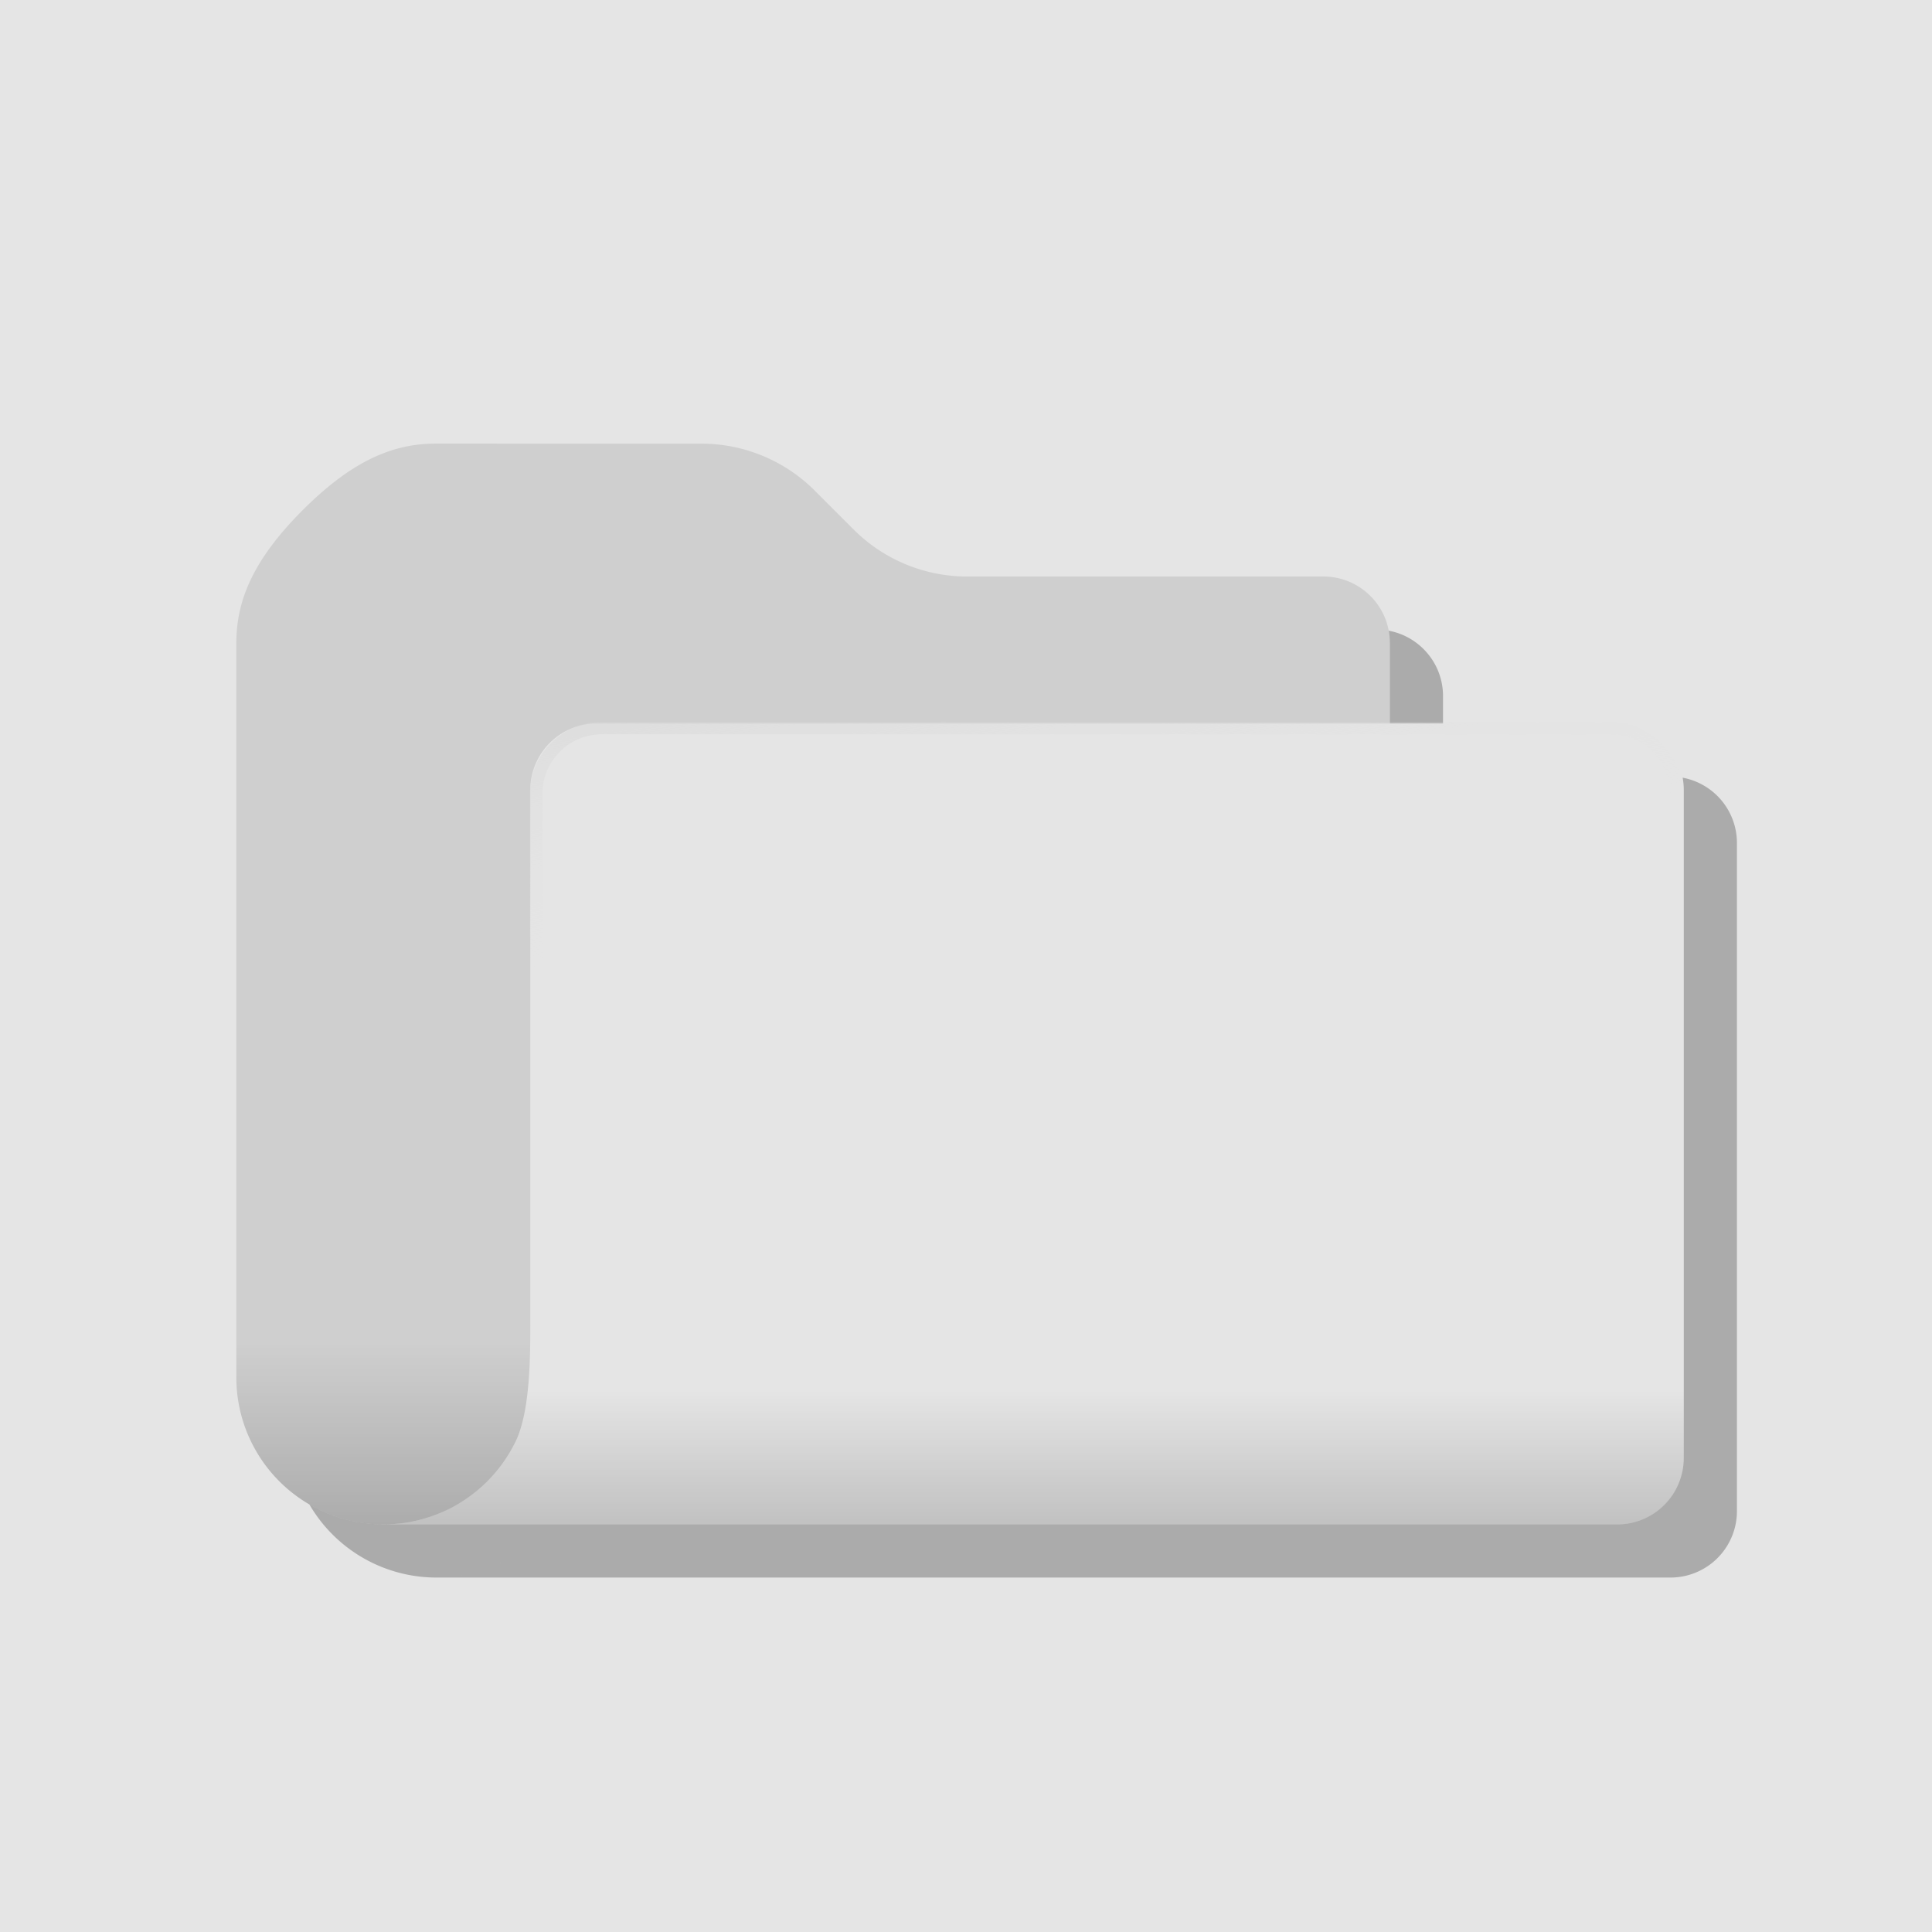 <?xml version="1.0" encoding="UTF-8" standalone="no"?>
<svg
   xmlns:dc="http://purl.org/dc/elements/1.1/"
   xmlns:cc="http://creativecommons.org/ns#"
   xmlns:rdf="http://www.w3.org/1999/02/22-rdf-syntax-ns#"
   xmlns:svg="http://www.w3.org/2000/svg"
   xmlns="http://www.w3.org/2000/svg"
   xmlns:xlink="http://www.w3.org/1999/xlink"
   xmlns:sodipodi="http://sodipodi.sourceforge.net/DTD/sodipodi-0.dtd"
   xmlns:inkscape="http://www.inkscape.org/namespaces/inkscape"
   width="76.948mm"
   height="76.948mm"
   viewBox="0 0 76.948 76.948"
   version="1.1"
   id="svg8"
   inkscape:version="1.0.2 (e86c870879, 2021-01-15)"
   sodipodi:docname="icon_folder_draft_2.svg">
  <defs
     id="defs2">
    <linearGradient
       inkscape:collect="always"
       id="linearGradient1537">
      <stop
         style="stop-color:#e9e9e9;stop-opacity:0.545"
         offset="0"
         id="stop1533" />
      <stop
         style="stop-color:#ffffff;stop-opacity:0"
         offset="1"
         id="stop1535" />
    </linearGradient>
    <linearGradient
       inkscape:collect="always"
       id="linearGradient1238">
      <stop
         style="stop-color:#ffffff;stop-opacity:1"
         offset="0"
         id="stop1234" />
      <stop
         style="stop-color:#7f7f7f;stop-opacity:1"
         offset="0.524"
         id="stop1240" />
      <stop
         style="stop-color:#ffffff;stop-opacity:0.989"
         offset="1"
         id="stop1236" />
    </linearGradient>
    <linearGradient
       inkscape:collect="always"
       id="linearGradient1072">
      <stop
         style="stop-color:#000000;stop-opacity:0.215"
         offset="0"
         id="stop1068" />
      <stop
         style="stop-color:#000000;stop-opacity:0;"
         offset="1"
         id="stop1070" />
    </linearGradient>
    <inkscape:path-effect
       effect="fillet_chamfer"
       id="path-effect933"
       is_visible="true"
       lpeversion="1"
       satellites_param="F,0,0,1,0,2.646,0,1 @ F,0,0,1,0,2.646,0,1 @ F,0,0,1,0,2.646,0,1 @ F,0,0,1,0,2.646,0,1 @ F,0,0,1,0,2.646,0,1 @ F,0,0,1,0,2.646,0,1 @ F,0,0,1,0,2.646,0,1 @ F,0,0,1,0,2.646,0,1 @ F,0,0,1,0,2.646,0,1"
       unit="px"
       method="auto"
       mode="F"
       radius="10"
       chamfer_steps="1"
       flexible="false"
       use_knot_distance="true"
       apply_no_radius="true"
       apply_with_radius="true"
       only_selected="false"
       hide_knots="false" />
    <linearGradient
       inkscape:collect="always"
       id="linearGradient927">
      <stop
         style="stop-color:#000000;stop-opacity:0.344"
         offset="0"
         id="stop923" />
      <stop
         style="stop-color:#000000;stop-opacity:0.128"
         offset="1"
         id="stop925" />
    </linearGradient>
    <inkscape:path-effect
       effect="fillet_chamfer"
       id="path-effect898"
       is_visible="true"
       lpeversion="1"
       satellites_param="F,0,0,1,0,2.646,0,1 @ F,0,0,1,0,2.646,0,1 @ F,0,0,1,0,2.646,0,1 @ F,0,0,1,0,2.646,0,1 @ F,0,0,1,0,2.646,0,1 @ F,0,0,1,0,2.646,0,1 @ F,0,0,1,0,2.646,0,1"
       unit="px"
       method="auto"
       mode="F"
       radius="10"
       chamfer_steps="1"
       flexible="false"
       use_knot_distance="true"
       apply_no_radius="true"
       apply_with_radius="true"
       only_selected="false"
       hide_knots="false" />
    <inkscape:path-effect
       effect="fillet_chamfer"
       id="path-effect896"
       is_visible="true"
       lpeversion="1"
       satellites_param="F,0,0,1,0,2.646,0,1 @ F,0,0,1,0,2.646,0,1 @ F,0,0,1,0,2.646,0,1 @ F,0,0,1,0,2.646,0,1"
       unit="px"
       method="auto"
       mode="F"
       radius="10"
       chamfer_steps="1"
       flexible="false"
       use_knot_distance="true"
       apply_no_radius="true"
       apply_with_radius="true"
       only_selected="false"
       hide_knots="false" />
    <linearGradient
       inkscape:collect="always"
       id="linearGradient2081">
      <stop
         style="stop-color:#eae0d9;stop-opacity:1"
         offset="0"
         id="stop2077" />
      <stop
         style="stop-color:#bda393;stop-opacity:1"
         offset="1"
         id="stop2079" />
    </linearGradient>
    <linearGradient
       inkscape:collect="always"
       id="linearGradient2071">
      <stop
         style="stop-color:#e0d0c6;stop-opacity:1"
         offset="0"
         id="stop2067" />
      <stop
         style="stop-color:#775e50;stop-opacity:1"
         offset="0.798"
         id="stop2075" />
      <stop
         style="stop-color:#ac998d;stop-opacity:1"
         offset="1"
         id="stop2069" />
    </linearGradient>
    <linearGradient
       inkscape:collect="always"
       id="linearGradient1633">
      <stop
         style="stop-color:#dfcabc;stop-opacity:1"
         offset="0"
         id="stop1629" />
      <stop
         style="stop-color:#b49d8d;stop-opacity:1"
         offset="1"
         id="stop1631" />
    </linearGradient>
    <clipPath
       clipPathUnits="userSpaceOnUse"
       id="clipPath1056">
      <path
         id="path1058"
         style="opacity:0.998;fill:#007575;fill-opacity:1;stroke-width:20;stroke-linejoin:round;stroke-dasharray:20, 20"
         d="m 79.092,68.894 c -4.439,0.002 -8.703,1.733 -11.887,4.826 -1.962,-1.463 -4.344,-2.254 -6.791,-2.254 -6.273,-1.59e-4 -11.358,5.085 -11.358,11.358 -5.6e-5,1.203 0.191,2.398 0.566,3.541 -7.139,0.921 -12.485,7 -12.485,14.199 -1.88e-4,7.908 6.41,14.318 14.318,14.318 H 71.005 V 103.057 H 63.089 L 75.405,81.725 87.721,103.057 h -7.916 v 11.825 h 19.446 c 6.212,-1.9e-4 11.249,-5.036 11.248,-11.249 -1.1e-4,-5.575 -4.084,-10.309 -9.599,-11.127 -0.827,-2.784 -2.481,-5.252 -4.742,-7.074 C 95.871,76.216 88.318,68.894 79.098,68.894 Z" />
    </clipPath>
    <clipPath
       clipPathUnits="userSpaceOnUse"
       id="clipPath1403">
      <path
         id="path1405"
         style="opacity:0.998;fill:#e3d6ce;fill-opacity:1;stroke-width:18.17;stroke-linejoin:round;stroke-dasharray:18.17, 18.17"
         d="m 210.078,66.152 c 14.067,-3.014 26.649,-1.73 38.733,-1.829 1.644,16.139 5.404,32.277 7.048,48.416 -12.911,-1.564 -25.822,-0.854 -38.733,1.829 -1.644,-16.139 -5.404,-32.277 -7.048,-48.416 z"
         sodipodi:nodetypes="ccccc" />
    </clipPath>
    <clipPath
       clipPathUnits="userSpaceOnUse"
       id="clipPath1853">
      <path
         id="path1855"
         style="opacity:0.998;fill:url(#linearGradient1857);fill-opacity:1;stroke-width:35.177;stroke-linejoin:round;stroke-dasharray:35.177, 35.177"
         d="m 231.231,155.068 29.721,16.854 c -9.047,10.462 -12.746,18.494 -17.383,29.192 -9.731,-5.618 -19.99,-11.236 -29.721,-16.854 4.428,-11.719 12.35,-24.069 17.383,-29.192 z"
         sodipodi:nodetypes="ccccc" />
    </clipPath>
    <linearGradient
       inkscape:collect="always"
       xlink:href="#linearGradient1633"
       id="linearGradient1857"
       gradientUnits="userSpaceOnUse"
       x1="228.991"
       y1="156.456"
       x2="251.247"
       y2="191.857" />
    <clipPath
       clipPathUnits="userSpaceOnUse"
       id="clipPath1403-6">
      <path
         id="path1405-2"
         style="opacity:0.998;fill:#e3d6ce;fill-opacity:1;stroke-width:18.17;stroke-linejoin:round;stroke-dasharray:18.17, 18.17"
         d="m 210.078,66.152 c 14.067,-3.014 26.649,-1.73 38.733,-1.829 1.644,16.139 5.404,32.277 7.048,48.416 -12.911,-1.564 -25.822,-0.854 -38.733,1.829 -1.644,-16.139 -5.404,-32.277 -7.048,-48.416 z"
         sodipodi:nodetypes="ccccc" />
    </clipPath>
    <clipPath
       clipPathUnits="userSpaceOnUse"
       id="clipPath1853-8">
      <path
         id="path1855-7"
         style="opacity:0.998;fill:url(#linearGradient1857);fill-opacity:1;stroke-width:35.177;stroke-linejoin:round;stroke-dasharray:35.177, 35.177"
         d="m 231.231,155.068 29.721,16.854 c -9.047,10.462 -12.746,18.494 -17.383,29.192 -9.731,-5.618 -19.99,-11.236 -29.721,-16.854 4.428,-11.719 12.35,-24.069 17.383,-29.192 z"
         sodipodi:nodetypes="ccccc" />
    </clipPath>
    <linearGradient
       inkscape:collect="always"
       xlink:href="#linearGradient2071"
       id="linearGradient2073"
       x1="298.614"
       y1="99.595"
       x2="297.377"
       y2="67.557"
       gradientUnits="userSpaceOnUse"
       gradientTransform="matrix(1.233,0,0,1.233,-54.871,-15.819)" />
    <linearGradient
       inkscape:collect="always"
       xlink:href="#linearGradient2081"
       id="linearGradient2087"
       gradientUnits="userSpaceOnUse"
       x1="236.957"
       y1="110.341"
       x2="236.032"
       y2="72.044"
       gradientTransform="matrix(1.233,0,0,1.233,-54.871,-15.819)" />
    <linearGradient
       inkscape:collect="always"
       xlink:href="#linearGradient927"
       id="linearGradient929"
       x1="72.496"
       y1="165.664"
       x2="72.496"
       y2="137.42"
       gradientUnits="userSpaceOnUse"
       gradientTransform="matrix(0.265,0,0,0.265,235.87,66.413)" />
    <filter
       inkscape:collect="always"
       style="color-interpolation-filters:sRGB"
       id="filter990"
       x="-0.102"
       width="1.204"
       y="-0.166"
       height="1.331">
      <feGaussianBlur
         inkscape:collect="always"
         stdDeviation="2.201"
         id="feGaussianBlur992" />
    </filter>
    <mask
       maskUnits="userSpaceOnUse"
       id="mask1060">
      <g
         id="g1066">
        <rect
           style="fill:#ffffff;fill-opacity:1;stroke-width:0.989;stroke-linecap:round;stroke-linejoin:round"
           id="rect1062"
           width="62.37"
           height="47.798"
           x="238.624"
           y="67.2" />
        <path
           id="path1064"
           style="fill:#000000;fill-opacity:1;stroke-width:0.989;stroke-linecap:round;stroke-linejoin:round"
           d="m 257.697,78.344 a 2.646,2.646 0 0 0 -2.646,2.646 v 7.937 6.965 2.646 3.208 c 0,1.459 0.047,3.892 -0.584,5.197 -0.004,0.008 -0.008,0.016 -0.012,0.024 -0.063,0.128 -0.131,0.253 -0.203,0.376 -0.01,0.018 -0.02,0.036 -0.031,0.054 -0.074,0.124 -0.153,0.244 -0.236,0.361 -0.013,0.019 -0.026,0.037 -0.039,0.056 -0.083,0.115 -0.17,0.227 -0.261,0.336 -0.017,0.02 -0.035,0.04 -0.052,0.06 -0.095,0.11 -0.193,0.218 -0.296,0.32 -0.105,0.105 -0.216,0.206 -0.329,0.303 -0.016,0.013 -0.031,0.027 -0.046,0.04 -0.107,0.09 -0.218,0.176 -0.331,0.258 -0.025,0.018 -0.049,0.035 -0.074,0.053 -0.115,0.081 -0.233,0.158 -0.354,0.23 -0.017,0.01 -0.034,0.019 -0.05,0.029 -0.123,0.072 -0.249,0.141 -0.378,0.204 -0.012,0.006 -0.024,0.013 -0.036,0.019 -4.9e-4,2.3e-4 -0.001,2.8e-4 -0.002,5.2e-4 -4.5e-4,2.2e-4 -5.8e-4,3e-4 -0.001,5.2e-4 -0.767,0.37 -1.628,0.577 -2.537,0.577 h 2.646 3.208 9.431 2.646 3.208 2.646 12.137 13.229 a 2.646,2.646 0 0 0 2.646,-2.646 V 80.99 a 2.646,2.646 0 0 0 -2.646,-2.646 z" />
      </g>
    </mask>
    <linearGradient
       inkscape:collect="always"
       xlink:href="#linearGradient1072"
       id="linearGradient1074"
       x1="300.993"
       y1="110.245"
       x2="300.993"
       y2="104.904"
       gradientUnits="userSpaceOnUse" />
    <mask
       maskUnits="userSpaceOnUse"
       id="mask1256">
      <g
         id="g1262">
        <path
           id="path1258"
           style="fill:#ffffff;fill-opacity:1;stroke-width:0.989;stroke-linecap:round;stroke-linejoin:round"
           d="m 251.282,67.2 c -1.694,0 -3.319,0.673 -5.292,2.646 -1.973,1.973 -2.646,3.598 -2.646,5.292 v 23.401 3.208 2.646 a 5.853,5.853 0 0 0 5.853,5.853 h 2.645 3.208 9.431 2.646 3.208 2.646 12.137 13.229 a 2.646,2.646 0 0 0 2.646,-2.646 V 80.99 a 2.646,2.646 0 0 0 -2.646,-2.646 h -9.06 V 75.137 c 0,-1.461 -1.185,-2.646 -2.646,-2.646 H 272.449 c -1.694,0 -3.319,-0.673 -4.517,-1.871 l -1.55,-1.55 c -1.198,-1.198 -2.823,-1.871 -4.517,-1.871 z m 3.197,39.715 c -0.004,0.009 -0.008,0.019 -0.012,0.028 -0.004,0.008 -0.008,0.016 -0.012,0.024 -0.003,0.005 -0.006,0.01 -0.008,0.015 a 5.853,5.853 0 0 0 0.033,-0.067 z m -2.692,2.726 c -0.005,0.002 -0.009,0.005 -0.014,0.007 -0.012,0.006 -0.024,0.013 -0.036,0.019 -5e-4,2.3e-4 -0.001,2.6e-4 -0.002,5.3e-4 -4.5e-4,2.1e-4 -6.1e-4,2.6e-4 -0.001,5.2e-4 -0.014,0.007 -0.028,0.013 -0.042,0.019 a 5.853,5.853 0 0 0 0.096,-0.046 z m -0.281,0.129 c -0.045,0.019 -0.09,0.038 -0.135,0.056 a 5.853,5.853 0 0 0 0.135,-0.056 z m -0.298,0.118 c -0.043,0.016 -0.086,0.031 -0.13,0.046 a 5.853,5.853 0 0 0 0.13,-0.046 z m -0.315,0.105 c -0.04,0.012 -0.08,0.024 -0.121,0.035 a 5.853,5.853 0 0 0 0.121,-0.035 z m -0.347,0.094 c -0.029,0.007 -0.057,0.013 -0.086,0.019 a 5.853,5.853 0 0 0 0.086,-0.019 z m -0.311,0.065 c -0.026,0.005 -0.053,0.009 -0.08,0.013 a 5.853,5.853 0 0 0 0.08,-0.013 z m -0.35,0.052 c -0.01,0.001 -0.021,0.002 -0.031,0.003 a 5.853,5.853 0 0 0 0.031,-0.003 z" />
        <path
           id="path1260"
           style="fill:url(#linearGradient1264);fill-opacity:1;stroke-width:0.989;stroke-linecap:round;stroke-linejoin:round"
           d="m 257.697,78.344 a 2.646,2.646 0 0 0 -2.646,2.646 v 7.937 6.965 2.646 3.208 c 0,1.459 0.047,3.892 -0.584,5.197 -0.004,0.008 -0.008,0.016 -0.012,0.024 -0.063,0.128 -0.131,0.253 -0.203,0.376 -0.01,0.018 -0.02,0.036 -0.031,0.054 -0.074,0.124 -0.153,0.244 -0.236,0.361 -0.013,0.019 -0.026,0.037 -0.039,0.056 -0.083,0.115 -0.17,0.227 -0.261,0.336 -0.017,0.02 -0.035,0.04 -0.052,0.06 -0.095,0.11 -0.193,0.218 -0.296,0.32 -0.105,0.105 -0.216,0.206 -0.329,0.303 -0.016,0.013 -0.031,0.027 -0.046,0.04 -0.107,0.09 -0.218,0.176 -0.331,0.258 -0.025,0.018 -0.049,0.035 -0.074,0.053 -0.115,0.081 -0.233,0.158 -0.354,0.23 -0.017,0.01 -0.034,0.019 -0.05,0.029 -0.123,0.072 -0.249,0.141 -0.378,0.204 -0.012,0.006 -0.024,0.013 -0.036,0.019 -4.9e-4,2.3e-4 -0.001,2.8e-4 -0.002,5.2e-4 -4.5e-4,2.2e-4 -5.8e-4,3e-4 -0.001,5.2e-4 -0.767,0.37 -1.628,0.577 -2.537,0.577 h 2.646 3.208 9.431 2.646 3.208 2.646 12.137 13.229 a 2.646,2.646 0 0 0 2.646,-2.646 V 80.99 a 2.646,2.646 0 0 0 -2.646,-2.646 z" />
      </g>
    </mask>
    <linearGradient
       inkscape:collect="always"
       xlink:href="#linearGradient1238"
       id="linearGradient1264"
       gradientUnits="userSpaceOnUse"
       x1="300.993"
       y1="110.245"
       x2="300.993"
       y2="107.55" />
    <clipPath
       clipPathUnits="userSpaceOnUse"
       id="clipPath1283">
      <path
         id="path1285"
         style="fill:#6b82ff;fill-opacity:1;stroke-width:0.989;stroke-linecap:round;stroke-linejoin:round"
         d="m 251.282,114.825 c -1.694,0 -3.319,0.673 -5.292,2.646 -1.973,1.973 -2.646,3.598 -2.646,5.292 v 23.401 3.208 2.646 a 5.853,5.853 0 0 0 5.853,5.853 h 2.645 3.208 9.431 2.646 3.208 2.646 12.137 13.229 a 2.646,2.646 0 0 0 2.646,-2.646 v -26.609 a 2.646,2.646 0 0 0 -2.646,-2.646 h -9.06 v -3.207 c 0,-1.461 -1.185,-2.646 -2.646,-2.646 h -14.192 c -1.694,0 -3.319,-0.673 -4.517,-1.871 l -1.55,-1.55 c -1.198,-1.198 -2.823,-1.871 -4.517,-1.871 z m 3.197,39.715 c -0.004,0.009 -0.008,0.019 -0.012,0.028 -0.004,0.008 -0.008,0.016 -0.012,0.024 -0.003,0.005 -0.006,0.01 -0.008,0.015 a 5.853,5.853 0 0 0 0.033,-0.067 z m -2.692,2.726 c -0.005,0.002 -0.009,0.005 -0.014,0.007 -0.012,0.006 -0.024,0.013 -0.036,0.019 -5e-4,2.3e-4 -0.001,2.6e-4 -0.002,5.3e-4 -4.5e-4,2.1e-4 -6.1e-4,2.6e-4 -0.001,5.3e-4 -0.014,0.007 -0.028,0.013 -0.042,0.019 a 5.853,5.853 0 0 0 0.096,-0.046 z m -0.281,0.129 c -0.045,0.019 -0.09,0.038 -0.135,0.056 a 5.853,5.853 0 0 0 0.135,-0.056 z m -0.298,0.118 c -0.043,0.016 -0.086,0.031 -0.13,0.046 a 5.853,5.853 0 0 0 0.13,-0.046 z m -0.315,0.105 c -0.04,0.012 -0.08,0.024 -0.121,0.035 a 5.853,5.853 0 0 0 0.121,-0.035 z m -0.347,0.094 c -0.029,0.007 -0.057,0.013 -0.086,0.019 a 5.853,5.853 0 0 0 0.086,-0.019 z m -0.311,0.065 c -0.026,0.005 -0.053,0.009 -0.08,0.013 a 5.853,5.853 0 0 0 0.08,-0.013 z m -0.35,0.052 c -0.01,0.001 -0.021,0.002 -0.031,0.003 a 5.853,5.853 0 0 0 0.031,-0.003 z"
         mask="none" />
    </clipPath>
    <filter
       inkscape:collect="always"
       style="color-interpolation-filters:sRGB"
       id="filter1437"
       x="-0.135"
       width="1.27"
       y="-0.18"
       height="1.361">
      <feGaussianBlur
         inkscape:collect="always"
         stdDeviation="3.237"
         id="feGaussianBlur1439" />
    </filter>
    <clipPath
       clipPathUnits="userSpaceOnUse"
       id="clipPath1450">
      <path
         id="path1452"
         style="fill:#000000;fill-opacity:0.347;stroke-width:0.989;stroke-linecap:round;stroke-linejoin:round"
         d="m 237.693,61.548 v 58.582 h 73.186 V 61.548 Z m 13.589,5.652 h 10.583 c 1.694,0 3.319,0.673 4.517,1.871 l 1.55,1.55 c 1.198,1.198 2.822,1.871 4.517,1.871 h 14.192 c 1.461,0 2.646,1.185 2.646,2.646 v 3.207 h 9.06 a 2.646,2.646 0 0 1 2.646,2.646 v 26.609 a 2.646,2.646 0 0 1 -2.646,2.646 h -13.229 -12.137 -2.646 -3.208 -2.646 -9.431 -3.208 -2.645 a 5.853,5.853 0 0 1 -5.853,-5.853 v -2.646 -3.208 -23.401 c 0,-1.694 0.673,-3.319 2.646,-5.292 1.973,-1.973 3.598,-2.646 5.292,-2.646 z m 3.193,39.724 a 5.853,5.853 0 0 1 -0.028,0.058 c 0.002,-0.005 0.005,-0.01 0.008,-0.015 0.004,-0.008 0.008,-0.016 0.012,-0.024 0.003,-0.006 0.006,-0.013 0.008,-0.019 z m -2.689,2.718 a 5.853,5.853 0 0 1 -0.095,0.045 c 0.014,-0.007 0.029,-0.012 0.042,-0.019 4e-4,-2.6e-4 5.9e-4,-2.6e-4 0.001,-5.3e-4 0.001,-2.6e-4 0.002,-2.6e-4 0.002,-5.3e-4 0.012,-0.006 0.024,-0.013 0.036,-0.019 0.005,-0.002 0.008,-0.005 0.013,-0.007 z" />
    </clipPath>
    <clipPath
       clipPathUnits="userSpaceOnUse"
       id="clipPath1283-7">
      <path
         id="path1285-5"
         style="fill:#6b82ff;fill-opacity:1;stroke-width:0.989;stroke-linecap:round;stroke-linejoin:round"
         d="m 251.282,114.825 c -1.694,0 -3.319,0.673 -5.292,2.646 -1.973,1.973 -2.646,3.598 -2.646,5.292 v 23.401 3.208 2.646 a 5.853,5.853 0 0 0 5.853,5.853 h 2.645 3.208 9.431 2.646 3.208 2.646 12.137 13.229 a 2.646,2.646 0 0 0 2.646,-2.646 v -26.609 a 2.646,2.646 0 0 0 -2.646,-2.646 h -9.06 v -3.207 c 0,-1.461 -1.185,-2.646 -2.646,-2.646 h -14.192 c -1.694,0 -3.319,-0.673 -4.517,-1.871 l -1.55,-1.55 c -1.198,-1.198 -2.823,-1.871 -4.517,-1.871 z m 3.197,39.715 c -0.004,0.009 -0.008,0.019 -0.012,0.028 -0.004,0.008 -0.008,0.016 -0.012,0.024 -0.003,0.005 -0.006,0.01 -0.008,0.015 a 5.853,5.853 0 0 0 0.033,-0.067 z m -2.692,2.726 c -0.005,0.002 -0.009,0.005 -0.014,0.007 -0.012,0.006 -0.024,0.013 -0.036,0.019 -5e-4,2.3e-4 -0.001,2.6e-4 -0.002,5.3e-4 -4.5e-4,2.1e-4 -6.1e-4,2.6e-4 -0.001,5.3e-4 -0.014,0.007 -0.028,0.013 -0.042,0.019 a 5.853,5.853 0 0 0 0.096,-0.046 z m -0.281,0.129 c -0.045,0.019 -0.09,0.038 -0.135,0.056 a 5.853,5.853 0 0 0 0.135,-0.056 z m -0.298,0.118 c -0.043,0.016 -0.086,0.031 -0.13,0.046 a 5.853,5.853 0 0 0 0.13,-0.046 z m -0.315,0.105 c -0.04,0.012 -0.08,0.024 -0.121,0.035 a 5.853,5.853 0 0 0 0.121,-0.035 z m -0.347,0.094 c -0.029,0.007 -0.057,0.013 -0.086,0.019 a 5.853,5.853 0 0 0 0.086,-0.019 z m -0.311,0.065 c -0.026,0.005 -0.053,0.009 -0.08,0.013 a 5.853,5.853 0 0 0 0.08,-0.013 z m -0.35,0.052 c -0.01,0.001 -0.021,0.002 -0.031,0.003 a 5.853,5.853 0 0 0 0.031,-0.003 z"
         mask="none" />
    </clipPath>
    <mask
       maskUnits="userSpaceOnUse"
       id="mask1060-6">
      <g
         id="g1066-2">
        <rect
           style="fill:#ffffff;fill-opacity:1;stroke-width:0.989;stroke-linecap:round;stroke-linejoin:round"
           id="rect1062-9"
           width="62.37"
           height="47.798"
           x="238.624"
           y="67.2" />
        <path
           id="path1064-1"
           style="fill:#000000;fill-opacity:1;stroke-width:0.989;stroke-linecap:round;stroke-linejoin:round"
           d="m 257.697,78.344 a 2.646,2.646 0 0 0 -2.646,2.646 v 7.937 6.965 2.646 3.208 c 0,1.459 0.047,3.892 -0.584,5.197 -0.004,0.008 -0.008,0.016 -0.012,0.024 -0.063,0.128 -0.131,0.253 -0.203,0.376 -0.01,0.018 -0.02,0.036 -0.031,0.054 -0.074,0.124 -0.153,0.244 -0.236,0.361 -0.013,0.019 -0.026,0.037 -0.039,0.056 -0.083,0.115 -0.17,0.227 -0.261,0.336 -0.017,0.02 -0.035,0.04 -0.052,0.06 -0.095,0.11 -0.193,0.218 -0.296,0.32 -0.105,0.105 -0.216,0.206 -0.329,0.303 -0.016,0.013 -0.031,0.027 -0.046,0.04 -0.107,0.09 -0.218,0.176 -0.331,0.258 -0.025,0.018 -0.049,0.035 -0.074,0.053 -0.115,0.081 -0.233,0.158 -0.354,0.23 -0.017,0.01 -0.034,0.019 -0.05,0.029 -0.123,0.072 -0.249,0.141 -0.378,0.204 -0.012,0.006 -0.024,0.013 -0.036,0.019 -4.9e-4,2.3e-4 -0.001,2.8e-4 -0.002,5.2e-4 -4.5e-4,2.2e-4 -5.8e-4,3e-4 -0.001,5.2e-4 -0.767,0.37 -1.628,0.577 -2.537,0.577 h 2.646 3.208 9.431 2.646 3.208 2.646 12.137 13.229 a 2.646,2.646 0 0 0 2.646,-2.646 V 80.99 a 2.646,2.646 0 0 0 -2.646,-2.646 z" />
      </g>
    </mask>
    <filter
       inkscape:collect="always"
       style="color-interpolation-filters:sRGB"
       id="filter990-2"
       x="-0.102"
       width="1.204"
       y="-0.166"
       height="1.331">
      <feGaussianBlur
         inkscape:collect="always"
         stdDeviation="2.201"
         id="feGaussianBlur992-7" />
    </filter>
    <linearGradient
       inkscape:collect="always"
       xlink:href="#linearGradient927"
       id="linearGradient1522"
       gradientUnits="userSpaceOnUse"
       gradientTransform="matrix(0.265,0,0,0.265,310.497,131.744)"
       x1="72.496"
       y1="165.664"
       x2="72.496"
       y2="137.42" />
    <linearGradient
       inkscape:collect="always"
       xlink:href="#linearGradient1537"
       id="linearGradient1539"
       x1="259.701"
       y1="77.309"
       x2="261.226"
       y2="87.272"
       gradientUnits="userSpaceOnUse"
       gradientTransform="matrix(0.988,0,0,0.988,3.245,1.112)" />
  </defs>
  <sodipodi:namedview
     id="base"
     pagecolor="#e3e3e3"
     bordercolor="#666666"
     borderopacity="1.0"
     inkscape:pageopacity="1"
     inkscape:pageshadow="2"
     inkscape:zoom="1.0926889"
     inkscape:cx="-97.302474"
     inkscape:cy="312.13389"
     inkscape:document-units="mm"
     inkscape:current-layer="layer1"
     inkscape:document-rotation="0"
     showgrid="false"
     inkscape:snap-global="false"
     inkscape:snap-bbox="true"
     inkscape:bbox-paths="true"
     inkscape:bbox-nodes="true"
     inkscape:snap-bbox-edge-midpoints="true"
     inkscape:snap-bbox-midpoints="true"
     inkscape:snap-smooth-nodes="true"
     inkscape:snap-midpoints="true"
     inkscape:object-paths="true"
     inkscape:window-width="1920"
     inkscape:window-height="1003"
     inkscape:window-x="0"
     inkscape:window-y="40"
     inkscape:window-maximized="1"
     showguides="false"
     inkscape:snap-page="true" />
  <g
     inkscape:label="Layer 1"
     inkscape:groupmode="layer"
     id="layer1"
     transform="translate(-233.931,-49.532)">
    <path
       id="rect867-6"
       style="fill:url(#linearGradient1522);fill-opacity:1;stroke-width:0.989;stroke-linecap:round;stroke-linejoin:round"
       d="m 325.909,132.531 c -1.694,0 -3.319,0.673 -5.292,2.646 -1.973,1.973 -2.646,3.598 -2.646,5.292 v 23.401 3.208 2.646 a 5.853,5.853 0 0 0 5.853,5.853 c 0.113,0 0.226,-0.003 0.337,-0.01 a 5.853,5.853 0 0 0 5.2e-4,0 c 1.8e-4,-1e-5 3.5e-4,1e-5 5.3e-4,0 0.107,-0.006 0.213,-0.016 0.318,-0.027 a 5.853,5.853 0 0 0 0.031,-0.003 c 0.091,-0.011 0.181,-0.024 0.271,-0.039 a 5.853,5.853 0 0 0 0.08,-0.013 c 0.001,-1.8e-4 0.002,-2.6e-4 0.003,-5.2e-4 0.074,-0.013 0.148,-0.029 0.222,-0.045 a 5.853,5.853 0 0 0 0.086,-0.019 5.853,5.853 0 0 0 0.009,-0.002 c 0.073,-0.017 0.146,-0.037 0.218,-0.057 a 5.853,5.853 0 0 0 0.121,-0.035 c 0.062,-0.019 0.124,-0.038 0.185,-0.059 a 5.853,5.853 0 0 0 0.13,-0.046 c 0.055,-0.02 0.109,-0.041 0.163,-0.062 a 5.853,5.853 0 0 0 0.135,-0.056 c 0.062,-0.027 0.124,-0.054 0.186,-0.083 a 5.853,5.853 0 0 0 0.096,-0.046 c 0.124,-0.061 0.245,-0.127 0.364,-0.197 0.012,-0.007 0.025,-0.014 0.037,-0.021 a 5.853,5.853 0 0 0 0.013,-0.008 c 7.5e-4,-5.3e-4 10e-4,-10e-4 0.002,-0.002 0.12,-0.072 0.237,-0.149 0.352,-0.229 0.025,-0.017 0.049,-0.035 0.074,-0.053 0.114,-0.082 0.224,-0.168 0.331,-0.258 0.016,-0.013 0.031,-0.027 0.046,-0.04 0.113,-0.097 0.223,-0.197 0.328,-0.302 a 5.853,5.853 0 0 0 10e-4,-0.001 c 0.002,-0.002 0.003,-0.003 0.005,-0.005 0.101,-0.101 0.197,-0.207 0.29,-0.315 0.017,-0.02 0.035,-0.04 0.052,-0.06 0.091,-0.109 0.178,-0.221 0.261,-0.336 0.013,-0.018 0.026,-0.037 0.039,-0.056 0.083,-0.117 0.162,-0.238 0.236,-0.361 0.011,-0.018 0.021,-0.036 0.031,-0.054 0.069,-0.118 0.134,-0.238 0.195,-0.361 a 5.853,5.853 0 0 0 0.033,-0.067 c 9.5e-4,-0.002 0.002,-0.004 0.003,-0.006 0.614,-1.312 0.569,-3.716 0.569,-5.162 v -3.208 -2.646 -6.965 -7.938 a 2.646,2.646 0 0 1 2.646,-2.646 h 31.59 v -3.207 c 0,-1.461 -1.185,-2.646 -2.646,-2.646 h -14.192 c -1.694,0 -3.319,-0.673 -4.517,-1.871 l -1.55,-1.55 c -1.198,-1.198 -2.823,-1.871 -4.517,-1.871 z" />
    <path
       id="path972-0"
       style="fill:#000000;fill-opacity:0.217;stroke-width:0.989;stroke-linecap:round;stroke-linejoin:round;filter:url(#filter990-2)"
       d="m 252.405,77.815 a 2.646,2.646 0 0 0 -2.646,2.646 v 7.938 6.965 2.646 3.208 c 0,1.459 0.047,3.892 -0.584,5.197 -0.004,0.008 -0.008,0.016 -0.012,0.024 -0.063,0.128 -0.131,0.253 -0.203,0.376 -0.01,0.018 -0.02,0.036 -0.031,0.054 -0.074,0.124 -0.153,0.244 -0.236,0.361 -0.013,0.019 -0.026,0.037 -0.039,0.056 -0.083,0.115 -0.17,0.227 -0.261,0.336 -0.017,0.02 -0.035,0.04 -0.052,0.06 -0.095,0.11 -0.193,0.218 -0.296,0.32 -0.105,0.105 -0.216,0.206 -0.329,0.303 -0.016,0.013 -0.031,0.027 -0.046,0.04 -0.107,0.09 -0.218,0.176 -0.331,0.258 -0.025,0.018 -0.049,0.035 -0.074,0.053 -0.115,0.081 -0.233,0.158 -0.354,0.23 -0.017,0.01 -0.034,0.019 -0.05,0.029 -0.123,0.072 -0.249,0.141 -0.378,0.204 -0.012,0.006 -0.024,0.013 -0.036,0.019 -4.9e-4,2.3e-4 -0.001,2.8e-4 -0.002,5.2e-4 -4.5e-4,2.2e-4 -5.8e-4,3e-4 -0.001,5.2e-4 -0.767,0.37 -1.628,0.577 -2.537,0.577 h 2.646 3.208 9.431 2.646 3.208 2.646 12.137 13.229 a 2.646,2.646 0 0 0 2.646,-2.646 V 80.461 A 2.646,2.646 0 0 0 293.056,77.815 Z"
       mask="url(#mask1060-6)"
       transform="translate(74.627,65.331)" />
    <path
       id="path1287"
       style="fill:#000000;fill-opacity:0.347;stroke-width:0.989;stroke-linecap:round;stroke-linejoin:round;filter:url(#filter1437)"
       d="m 253.399,69.317 c -1.694,0 -3.319,0.673 -5.292,2.646 -1.973,1.973 -2.646,3.598 -2.646,5.292 v 23.401 3.208 2.646 a 5.853,5.853 0 0 0 5.853,5.853 h 2.645 3.208 9.431 2.646 3.208 2.646 12.137 13.229 a 2.646,2.646 0 0 0 2.646,-2.646 V 83.107 a 2.646,2.646 0 0 0 -2.646,-2.646 h -9.06 v -3.207 c 0,-1.461 -1.185,-2.646 -2.646,-2.646 h -14.192 c -1.694,0 -3.319,-0.673 -4.517,-1.871 l -1.55,-1.55 c -1.198,-1.198 -2.823,-1.871 -4.517,-1.871 z m 3.197,39.715 c -0.004,0.009 -0.008,0.019 -0.012,0.028 -0.004,0.008 -0.008,0.016 -0.012,0.024 -0.003,0.005 -0.006,0.01 -0.008,0.015 a 5.853,5.853 0 0 0 0.033,-0.067 z m -2.692,2.726 c -0.005,0.002 -0.009,0.005 -0.014,0.007 -0.012,0.006 -0.024,0.013 -0.036,0.019 -5e-4,2.3e-4 -0.001,2.6e-4 -0.002,5.3e-4 -4.5e-4,2.1e-4 -6.1e-4,2.6e-4 -0.001,5.2e-4 -0.014,0.007 -0.028,0.013 -0.042,0.019 a 5.853,5.853 0 0 0 0.096,-0.046 z m -0.281,0.129 c -0.045,0.019 -0.09,0.038 -0.135,0.056 a 5.853,5.853 0 0 0 0.135,-0.056 z m -0.298,0.118 c -0.043,0.016 -0.086,0.031 -0.13,0.046 a 5.853,5.853 0 0 0 0.13,-0.046 z m -0.315,0.105 c -0.04,0.012 -0.08,0.024 -0.121,0.035 a 5.853,5.853 0 0 0 0.121,-0.035 z m -0.347,0.094 c -0.029,0.007 -0.057,0.013 -0.086,0.019 a 5.853,5.853 0 0 0 0.086,-0.019 z m -0.311,0.065 c -0.026,0.005 -0.053,0.009 -0.08,0.013 a 5.853,5.853 0 0 0 0.08,-0.013 z m -0.35,0.052 c -0.01,0.001 -0.021,0.002 -0.031,0.003 a 5.853,5.853 0 0 0 0.031,-0.003 z"
       mask="none"
       clip-path="url(#clipPath1450)" />
    <path
       id="path1266"
       style="fill:#000000;fill-opacity:1;stroke-width:0.989;stroke-linecap:round;stroke-linejoin:round"
       d="m 251.282,130.7 c -1.694,0 -3.319,0.673 -5.292,2.646 -1.973,1.973 -2.646,3.598 -2.646,5.292 v 23.401 3.208 2.646 a 5.853,5.853 0 0 0 5.853,5.853 h 2.645 3.208 9.431 2.646 3.208 2.646 12.137 13.229 a 2.646,2.646 0 0 0 2.646,-2.646 V 144.49 a 2.646,2.646 0 0 0 -2.646,-2.646 h -9.06 v -3.207 c 0,-1.461 -1.185,-2.646 -2.646,-2.646 h -14.192 c -1.694,0 -3.319,-0.673 -4.517,-1.871 l -1.55,-1.55 c -1.198,-1.198 -2.823,-1.871 -4.517,-1.871 z m 3.197,39.715 c -0.004,0.009 -0.008,0.019 -0.012,0.028 -0.004,0.008 -0.008,0.016 -0.012,0.024 -0.003,0.005 -0.006,0.01 -0.008,0.015 a 5.853,5.853 0 0 0 0.033,-0.067 z m -2.692,2.726 c -0.005,0.002 -0.009,0.005 -0.014,0.007 -0.012,0.006 -0.024,0.013 -0.036,0.019 -5e-4,2.3e-4 -0.001,2.6e-4 -0.002,5.3e-4 -4.5e-4,2.1e-4 -6.1e-4,2.6e-4 -0.001,5.2e-4 -0.014,0.007 -0.028,0.013 -0.042,0.019 a 5.853,5.853 0 0 0 0.096,-0.046 z m -0.281,0.129 c -0.045,0.019 -0.09,0.038 -0.135,0.056 a 5.853,5.853 0 0 0 0.135,-0.056 z m -0.298,0.118 c -0.043,0.016 -0.086,0.031 -0.13,0.046 a 5.853,5.853 0 0 0 0.13,-0.046 z m -0.315,0.105 c -0.04,0.012 -0.08,0.024 -0.121,0.035 a 5.853,5.853 0 0 0 0.121,-0.035 z m -0.347,0.094 c -0.029,0.007 -0.057,0.013 -0.086,0.019 a 5.853,5.853 0 0 0 0.086,-0.019 z m -0.311,0.065 c -0.026,0.005 -0.053,0.009 -0.08,0.013 a 5.853,5.853 0 0 0 0.08,-0.013 z m -0.35,0.052 c -0.01,0.001 -0.021,0.002 -0.031,0.003 a 5.853,5.853 0 0 0 0.031,-0.003 z"
       mask="none" />
    <path
       id="path936"
       style="fill:#6b82ff;fill-opacity:1;stroke-width:0.989;stroke-linecap:round;stroke-linejoin:round"
       d="m 251.282,67.2 c -1.694,0 -3.319,0.673 -5.292,2.646 -1.973,1.973 -2.646,3.598 -2.646,5.292 v 23.401 3.208 2.646 a 5.853,5.853 0 0 0 5.853,5.853 h 2.645 3.208 9.431 2.646 3.208 2.646 12.137 13.229 a 2.646,2.646 0 0 0 2.646,-2.646 V 80.99 a 2.646,2.646 0 0 0 -2.646,-2.646 h -9.06 V 75.137 c 0,-1.461 -1.185,-2.646 -2.646,-2.646 H 272.449 c -1.694,0 -3.319,-0.673 -4.517,-1.871 l -1.55,-1.55 c -1.198,-1.198 -2.823,-1.871 -4.517,-1.871 z m 3.197,39.715 c -0.004,0.009 -0.008,0.019 -0.012,0.028 -0.004,0.008 -0.008,0.016 -0.012,0.024 -0.003,0.005 -0.006,0.01 -0.008,0.015 a 5.853,5.853 0 0 0 0.033,-0.067 z m -2.692,2.726 c -0.005,0.002 -0.009,0.005 -0.014,0.007 -0.012,0.006 -0.024,0.013 -0.036,0.019 -5e-4,2.3e-4 -0.001,2.6e-4 -0.002,5.3e-4 -4.5e-4,2.1e-4 -6.1e-4,2.6e-4 -0.001,5.2e-4 -0.014,0.007 -0.028,0.013 -0.042,0.019 a 5.853,5.853 0 0 0 0.096,-0.046 z m -0.281,0.129 c -0.045,0.019 -0.09,0.038 -0.135,0.056 a 5.853,5.853 0 0 0 0.135,-0.056 z m -0.298,0.118 c -0.043,0.016 -0.086,0.031 -0.13,0.046 a 5.853,5.853 0 0 0 0.13,-0.046 z m -0.315,0.105 c -0.04,0.012 -0.08,0.024 -0.121,0.035 a 5.853,5.853 0 0 0 0.121,-0.035 z m -0.347,0.094 c -0.029,0.007 -0.057,0.013 -0.086,0.019 a 5.853,5.853 0 0 0 0.086,-0.019 z m -0.311,0.065 c -0.026,0.005 -0.053,0.009 -0.08,0.013 a 5.853,5.853 0 0 0 0.08,-0.013 z m -0.35,0.052 c -0.01,0.001 -0.021,0.002 -0.031,0.003 a 5.853,5.853 0 0 0 0.031,-0.003 z"
       mask="url(#mask1256)" />
    <path
       id="rect867"
       style="fill:url(#linearGradient929);fill-opacity:1;stroke-width:0.989;stroke-linecap:round;stroke-linejoin:round"
       d="m 251.282,67.2 c -1.694,0 -3.319,0.673 -5.292,2.646 -1.973,1.973 -2.646,3.598 -2.646,5.292 v 23.401 3.208 2.646 a 5.853,5.853 0 0 0 5.853,5.853 c 0.113,0 0.226,-0.003 0.337,-0.01 a 5.853,5.853 0 0 0 5.2e-4,0 c 1.8e-4,-1e-5 3.5e-4,1e-5 5.3e-4,0 0.107,-0.006 0.213,-0.016 0.318,-0.027 a 5.853,5.853 0 0 0 0.031,-0.003 c 0.091,-0.011 0.181,-0.024 0.271,-0.039 a 5.853,5.853 0 0 0 0.08,-0.013 c 0.001,-1.8e-4 0.002,-2.6e-4 0.003,-5.2e-4 0.074,-0.013 0.148,-0.029 0.222,-0.045 a 5.853,5.853 0 0 0 0.086,-0.019 5.853,5.853 0 0 0 0.009,-0.002 c 0.073,-0.017 0.146,-0.037 0.218,-0.057 a 5.853,5.853 0 0 0 0.121,-0.035 c 0.062,-0.019 0.124,-0.038 0.185,-0.059 a 5.853,5.853 0 0 0 0.13,-0.046 c 0.055,-0.02 0.109,-0.041 0.163,-0.062 a 5.853,5.853 0 0 0 0.135,-0.056 c 0.062,-0.027 0.124,-0.054 0.186,-0.083 a 5.853,5.853 0 0 0 0.096,-0.046 c 0.124,-0.061 0.245,-0.127 0.364,-0.197 0.012,-0.007 0.025,-0.014 0.037,-0.021 a 5.853,5.853 0 0 0 0.013,-0.008 c 7.5e-4,-5.3e-4 10e-4,-0.001 0.002,-0.002 0.12,-0.072 0.237,-0.149 0.352,-0.229 0.025,-0.017 0.049,-0.035 0.074,-0.053 0.114,-0.082 0.224,-0.168 0.331,-0.258 0.016,-0.013 0.031,-0.027 0.046,-0.04 0.113,-0.097 0.223,-0.197 0.328,-0.302 a 5.853,5.853 0 0 0 0.001,-0.001 c 0.002,-0.002 0.003,-0.003 0.005,-0.005 0.101,-0.101 0.197,-0.207 0.29,-0.315 0.017,-0.02 0.035,-0.04 0.052,-0.06 0.091,-0.109 0.178,-0.221 0.261,-0.336 0.013,-0.018 0.026,-0.037 0.039,-0.056 0.083,-0.117 0.162,-0.238 0.236,-0.361 0.011,-0.018 0.021,-0.036 0.031,-0.054 0.069,-0.118 0.134,-0.238 0.195,-0.361 a 5.853,5.853 0 0 0 0.033,-0.067 c 9.5e-4,-0.002 0.002,-0.004 0.003,-0.006 0.614,-1.312 0.569,-3.716 0.569,-5.162 v -3.208 -2.646 -6.965 -7.938 a 2.646,2.646 0 0 1 2.646,-2.646 h 31.59 v -3.207 c 0,-1.461 -1.185,-2.646 -2.646,-2.646 H 272.449 c -1.694,0 -3.319,-0.673 -4.517,-1.871 l -1.55,-1.55 c -1.198,-1.198 -2.823,-1.871 -4.517,-1.871 z" />
    <path
       id="path972"
       style="fill:#000000;fill-opacity:0.217;stroke-width:0.989;stroke-linecap:round;stroke-linejoin:round;filter:url(#filter990)"
       d="m 252.405,77.815 a 2.646,2.646 0 0 0 -2.646,2.646 v 7.938 6.965 2.646 3.208 c 0,1.459 0.047,3.892 -0.584,5.197 -0.004,0.008 -0.008,0.016 -0.012,0.024 -0.063,0.128 -0.131,0.253 -0.203,0.376 -0.01,0.018 -0.02,0.036 -0.031,0.054 -0.074,0.124 -0.153,0.244 -0.236,0.361 -0.013,0.019 -0.026,0.037 -0.039,0.056 -0.083,0.115 -0.17,0.227 -0.261,0.336 -0.017,0.02 -0.035,0.04 -0.052,0.06 -0.095,0.11 -0.193,0.218 -0.296,0.32 -0.105,0.105 -0.216,0.206 -0.329,0.303 -0.016,0.013 -0.031,0.027 -0.046,0.04 -0.107,0.09 -0.218,0.176 -0.331,0.258 -0.025,0.018 -0.049,0.035 -0.074,0.053 -0.115,0.081 -0.233,0.158 -0.354,0.23 -0.017,0.01 -0.034,0.019 -0.05,0.029 -0.123,0.072 -0.249,0.141 -0.378,0.204 -0.012,0.006 -0.024,0.013 -0.036,0.019 -4.9e-4,2.3e-4 -0.001,2.8e-4 -0.002,5.2e-4 -4.5e-4,2.2e-4 -5.8e-4,3e-4 -0.001,5.2e-4 -0.767,0.37 -1.628,0.577 -2.537,0.577 h 2.646 3.208 9.431 2.646 3.208 2.646 12.137 13.229 a 2.646,2.646 0 0 0 2.646,-2.646 V 80.461 A 2.646,2.646 0 0 0 293.056,77.815 Z"
       mask="url(#mask1060)" />
    <path
       id="path994-6"
       style="fill:url(#linearGradient1074);fill-opacity:1;stroke-width:0.989;stroke-linecap:round;stroke-linejoin:round"
       d="m 257.697,78.344 a 2.646,2.646 0 0 0 -2.646,2.646 v 7.938 6.965 2.646 3.208 c 0,1.459 0.047,3.892 -0.584,5.197 -0.004,0.008 -0.008,0.016 -0.012,0.024 -0.063,0.128 -0.131,0.253 -0.203,0.376 -0.01,0.018 -0.02,0.036 -0.031,0.054 -0.074,0.124 -0.153,0.244 -0.236,0.361 -0.013,0.019 -0.026,0.037 -0.039,0.056 -0.083,0.115 -0.17,0.227 -0.261,0.336 -0.017,0.02 -0.035,0.04 -0.052,0.06 -0.095,0.11 -0.193,0.218 -0.296,0.32 -0.105,0.105 -0.216,0.206 -0.329,0.303 -0.016,0.013 -0.031,0.027 -0.046,0.04 -0.107,0.09 -0.218,0.176 -0.331,0.258 -0.025,0.018 -0.049,0.035 -0.074,0.053 -0.115,0.081 -0.233,0.158 -0.354,0.23 -0.017,0.01 -0.034,0.019 -0.05,0.029 -0.123,0.072 -0.249,0.141 -0.378,0.204 -0.012,0.006 -0.024,0.013 -0.036,0.019 -4.9e-4,2.3e-4 -0.001,2.8e-4 -0.002,5.2e-4 -4.5e-4,2.2e-4 -5.8e-4,3e-4 -0.001,5.2e-4 -0.767,0.37 -1.628,0.577 -2.537,0.577 h 2.646 3.208 9.431 2.646 3.208 2.646 12.137 13.229 a 2.646,2.646 0 0 0 2.646,-2.646 V 80.99 a 2.646,2.646 0 0 0 -2.646,-2.646 z" />
    <path
       id="path994-6-6"
       style="fill:none;fill-opacity:1;stroke:url(#linearGradient1539);stroke-width:0.494;stroke-linecap:round;stroke-linejoin:round;stroke-miterlimit:4;stroke-dasharray:none;stroke-opacity:1"
       d="m 257.902,78.532 a 2.615,2.615 0 0 0 -2.615,2.615 v 7.844 6.883 2.615 3.17 c 0,1.442 0.046,3.846 -0.577,5.135 -0.004,0.008 -0.008,0.016 -0.012,0.024 -0.062,0.127 -0.13,0.25 -0.201,0.372 -0.01,0.018 -0.02,0.036 -0.031,0.053 -0.073,0.122 -0.152,0.241 -0.233,0.357 -0.013,0.018 -0.026,0.037 -0.039,0.055 -0.082,0.114 -0.168,0.225 -0.258,0.332 -0.017,0.02 -0.034,0.04 -0.052,0.06 -0.094,0.109 -0.191,0.215 -0.292,0.317 -0.104,0.104 -0.213,0.203 -0.325,0.299 -0.015,0.013 -0.03,0.027 -0.046,0.04 -0.106,0.089 -0.215,0.174 -0.327,0.255 -0.024,0.018 -0.049,0.035 -0.073,0.052 -0.114,0.08 -0.23,0.156 -0.35,0.228 -0.016,0.01 -0.033,0.019 -0.05,0.029 -0.122,0.071 -0.246,0.139 -0.374,0.202 -0.012,0.006 -0.024,0.013 -0.036,0.018 -4.9e-4,2.2e-4 -9.9e-4,2.7e-4 -0.002,5.1e-4 -4.5e-4,2.2e-4 -5.7e-4,3e-4 -9.9e-4,5.1e-4 -0.758,0.365 -1.609,0.57 -2.507,0.57 h 2.615 3.17 9.32 2.615 3.17 2.615 11.994 13.073 a 2.615,2.615 0 0 0 2.615,-2.615 V 81.147 a 2.615,2.615 0 0 0 -2.615,-2.615 z" />
    <rect
       style="fill:#b3b3b3;fill-opacity:0.347;stroke:none;stroke-width:0.477;stroke-linecap:round;stroke-linejoin:round;stroke-miterlimit:4;stroke-dasharray:none;stroke-opacity:0.545"
       id="rect1541"
       width="76.948"
       height="76.948"
       x="233.931"
       y="49.532" />
  </g>
</svg>
